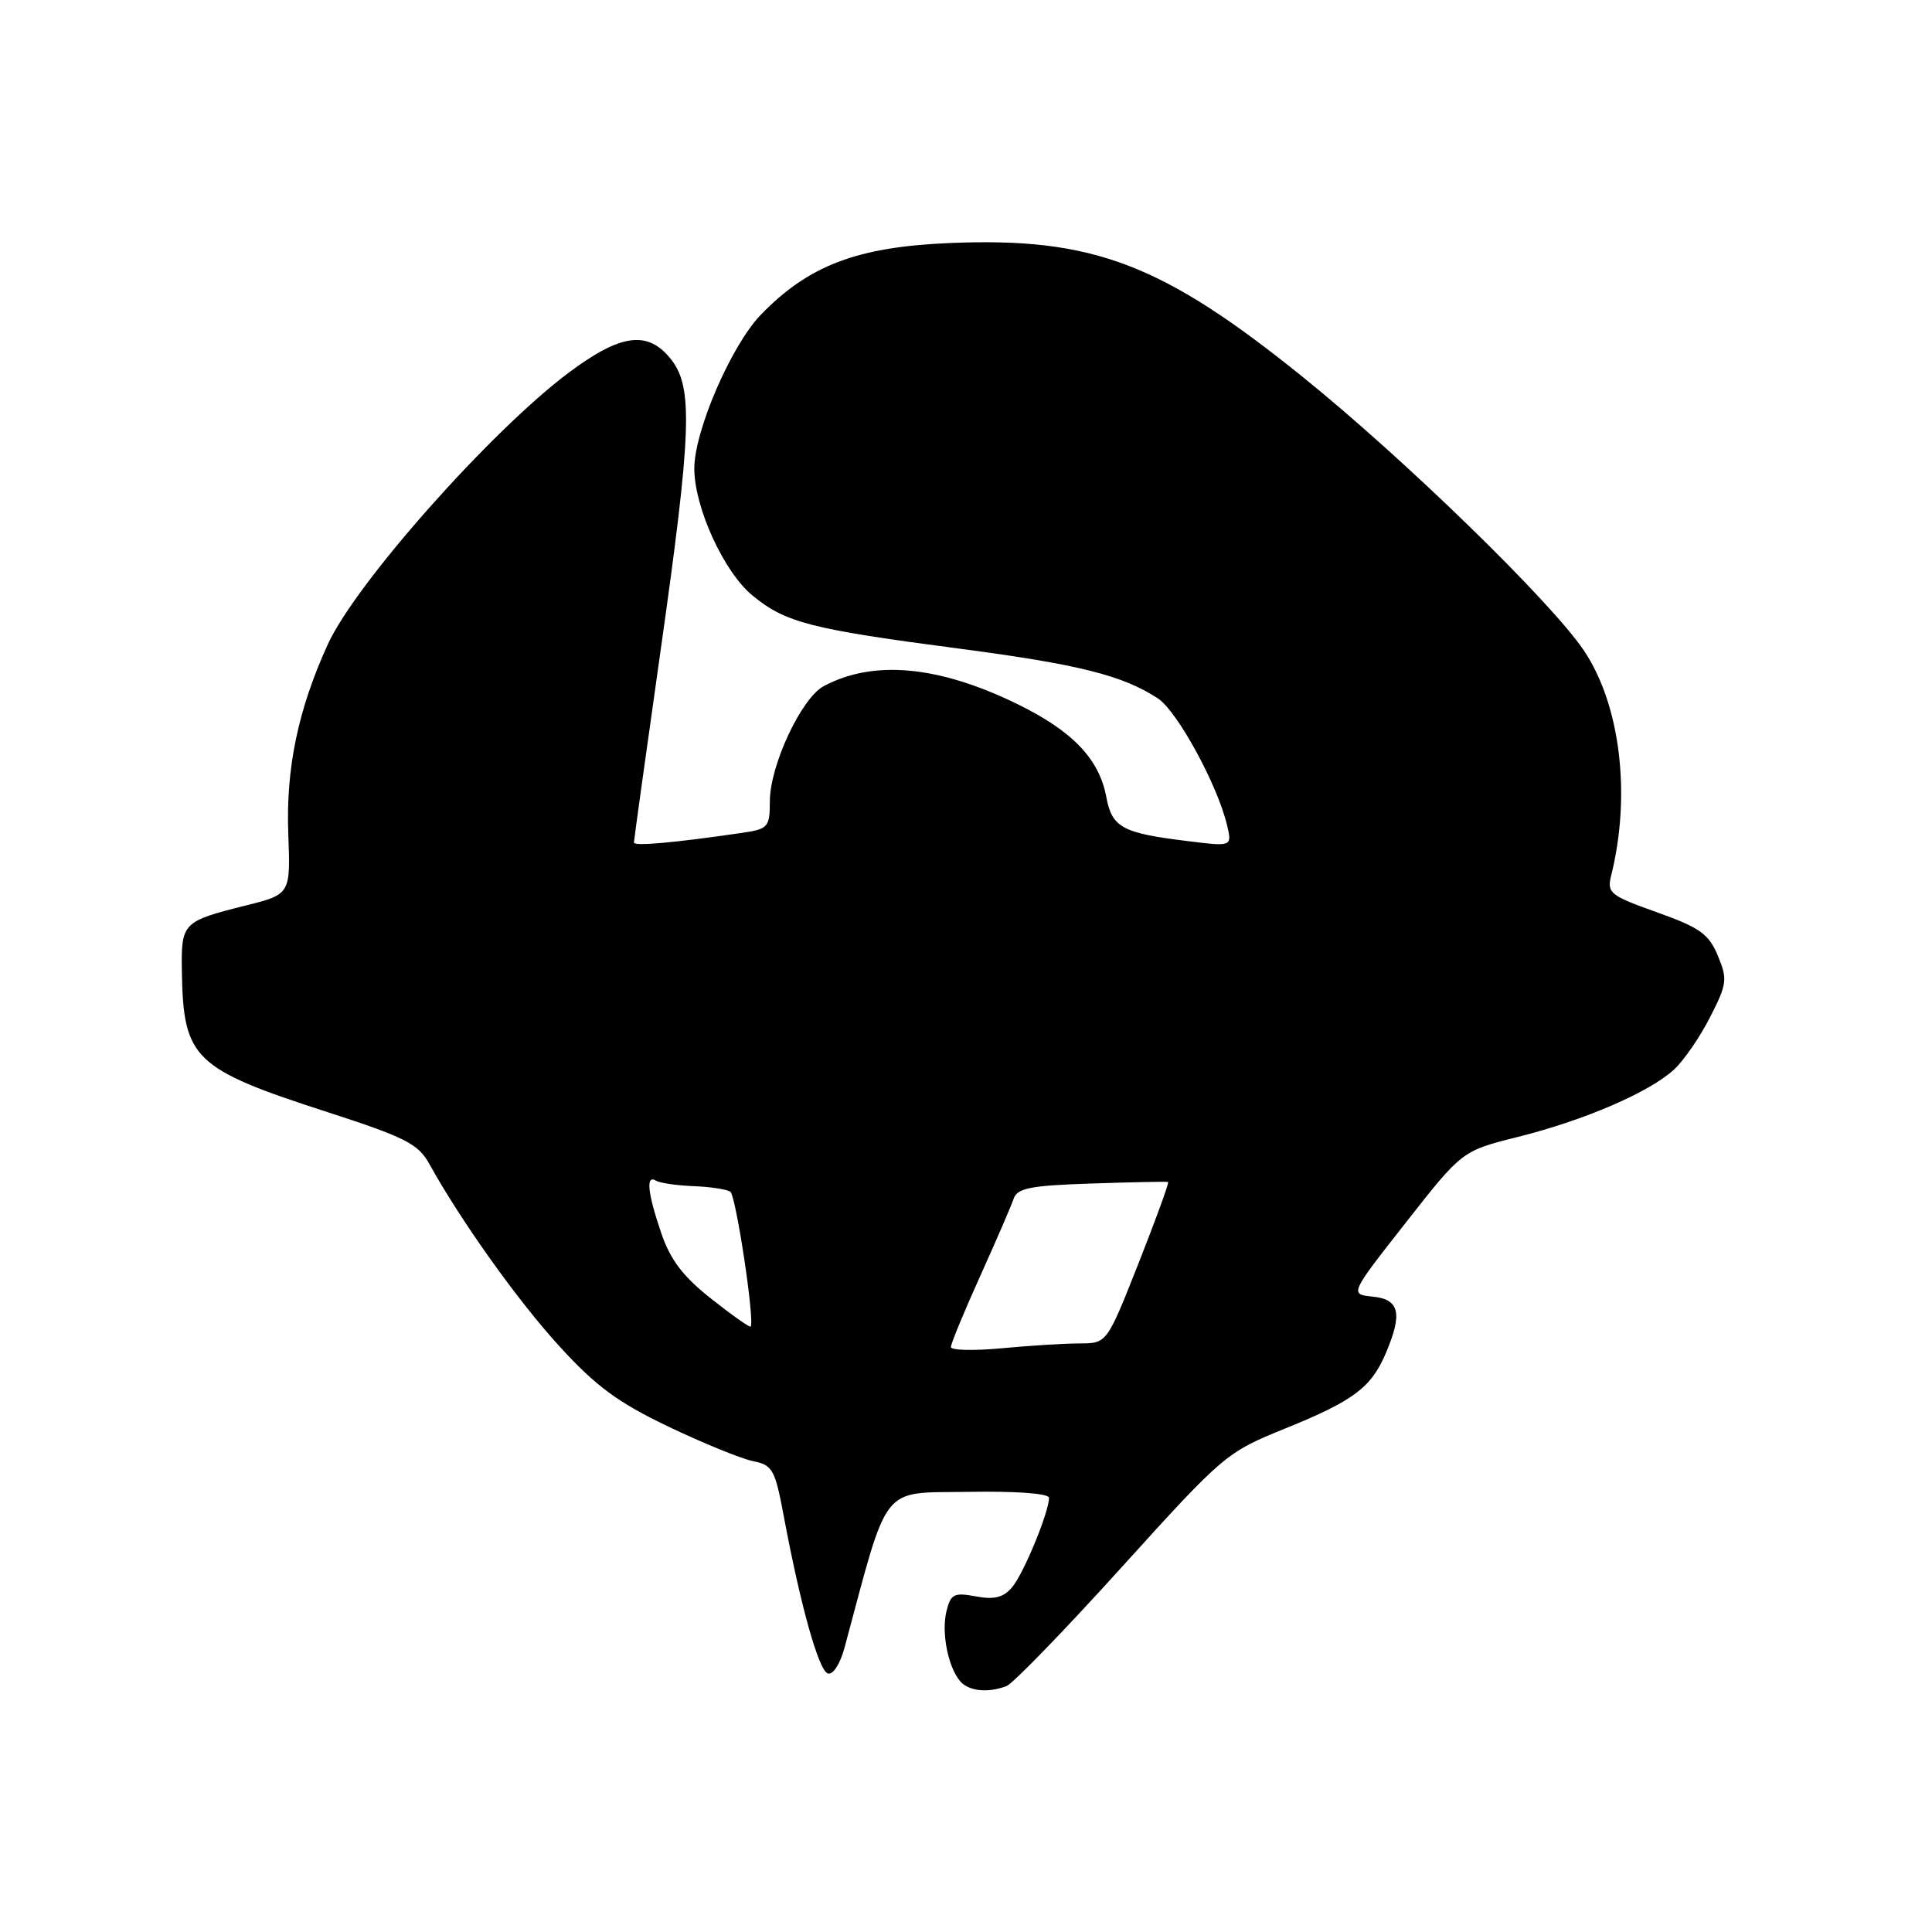 <?xml version="1.0" encoding="UTF-8" standalone="no"?>
<!DOCTYPE svg PUBLIC "-//W3C//DTD SVG 1.1//EN" "http://www.w3.org/Graphics/SVG/1.1/DTD/svg11.dtd" >
<svg xmlns="http://www.w3.org/2000/svg" xmlns:xlink="http://www.w3.org/1999/xlink" version="1.1" viewBox="0 0 256 256">
 <g >
 <path fill="currentColor"
d=" M 133.38 223.41 C 134.22 223.08 141.09 216.00 148.63 207.66 C 162.14 192.74 162.48 192.45 170.33 189.27 C 179.38 185.60 181.70 183.85 183.64 179.28 C 185.87 174.02 185.44 172.17 181.91 171.81 C 178.82 171.50 178.82 171.50 186.28 162.00 C 193.73 152.50 193.73 152.50 201.12 150.65 C 209.97 148.44 218.62 144.70 221.85 141.69 C 223.14 140.49 225.29 137.36 226.61 134.75 C 228.85 130.37 228.92 129.75 227.62 126.63 C 226.42 123.75 225.22 122.90 219.54 120.88 C 213.32 118.66 212.91 118.33 213.49 116.00 C 216.15 105.33 214.71 93.41 209.89 86.22 C 205.56 79.76 186.08 60.80 172.61 49.94 C 153.99 34.92 144.78 31.42 125.90 32.20 C 113.61 32.71 107.17 35.14 100.82 41.70 C 96.91 45.74 92.00 57.08 92.00 62.08 C 92.00 67.23 95.91 75.78 99.69 78.89 C 104.07 82.51 107.39 83.36 127.13 85.95 C 142.94 88.03 148.76 89.49 153.42 92.54 C 155.99 94.22 161.34 104.03 162.59 109.34 C 163.26 112.18 163.26 112.18 157.38 111.45 C 148.69 110.39 147.35 109.66 146.59 105.60 C 145.64 100.54 142.10 96.85 134.76 93.27 C 124.33 88.19 115.73 87.40 109.14 90.92 C 106.19 92.50 102.02 101.41 102.01 106.16 C 102.00 109.63 101.80 109.85 98.25 110.37 C 89.26 111.68 84.00 112.15 84.00 111.64 C 84.00 111.34 85.58 99.99 87.50 86.43 C 91.64 57.25 91.86 51.36 88.93 47.63 C 85.86 43.74 82.30 44.19 75.36 49.38 C 65.06 57.08 47.12 77.30 43.44 85.37 C 39.50 94.00 37.87 101.80 38.20 110.50 C 38.50 118.50 38.50 118.50 32.50 120.00 C 24.16 122.09 23.99 122.27 24.10 128.81 C 24.30 140.31 25.67 141.63 43.42 147.37 C 53.62 150.67 55.41 151.57 56.85 154.16 C 61.05 161.76 68.67 172.44 74.18 178.45 C 78.99 183.71 81.92 185.86 88.60 189.05 C 93.21 191.25 98.24 193.30 99.79 193.61 C 102.36 194.12 102.70 194.73 103.84 200.83 C 106.06 212.71 108.47 221.34 109.69 221.74 C 110.37 221.96 111.32 220.50 111.91 218.31 C 117.84 196.26 116.56 197.87 128.30 197.68 C 134.64 197.57 139.00 197.89 139.00 198.47 C 139.00 200.37 135.63 208.53 134.11 210.32 C 132.95 211.68 131.75 211.99 129.31 211.53 C 126.43 210.99 125.98 211.21 125.42 213.46 C 124.72 216.26 125.59 220.80 127.20 222.74 C 128.32 224.09 130.88 224.37 133.38 223.41 Z  M 126.00 178.49 C 126.00 178.04 127.74 173.82 129.88 169.09 C 132.01 164.37 134.01 159.74 134.32 158.82 C 134.79 157.43 136.58 157.08 144.69 156.82 C 150.09 156.64 154.63 156.55 154.78 156.62 C 154.94 156.68 153.18 161.52 150.87 167.37 C 146.67 178.00 146.67 178.00 143.08 178.01 C 141.11 178.01 136.46 178.30 132.75 178.65 C 129.04 179.00 126.00 178.93 126.00 178.49 Z  M 94.25 172.10 C 90.51 169.15 88.82 166.93 87.62 163.39 C 85.80 158.07 85.55 155.61 86.91 156.44 C 87.41 156.75 89.64 157.08 91.86 157.17 C 94.09 157.25 96.29 157.59 96.77 157.91 C 97.52 158.42 100.02 175.02 99.47 175.78 C 99.36 175.94 97.01 174.28 94.25 172.10 Z "/>
</g>
</svg>